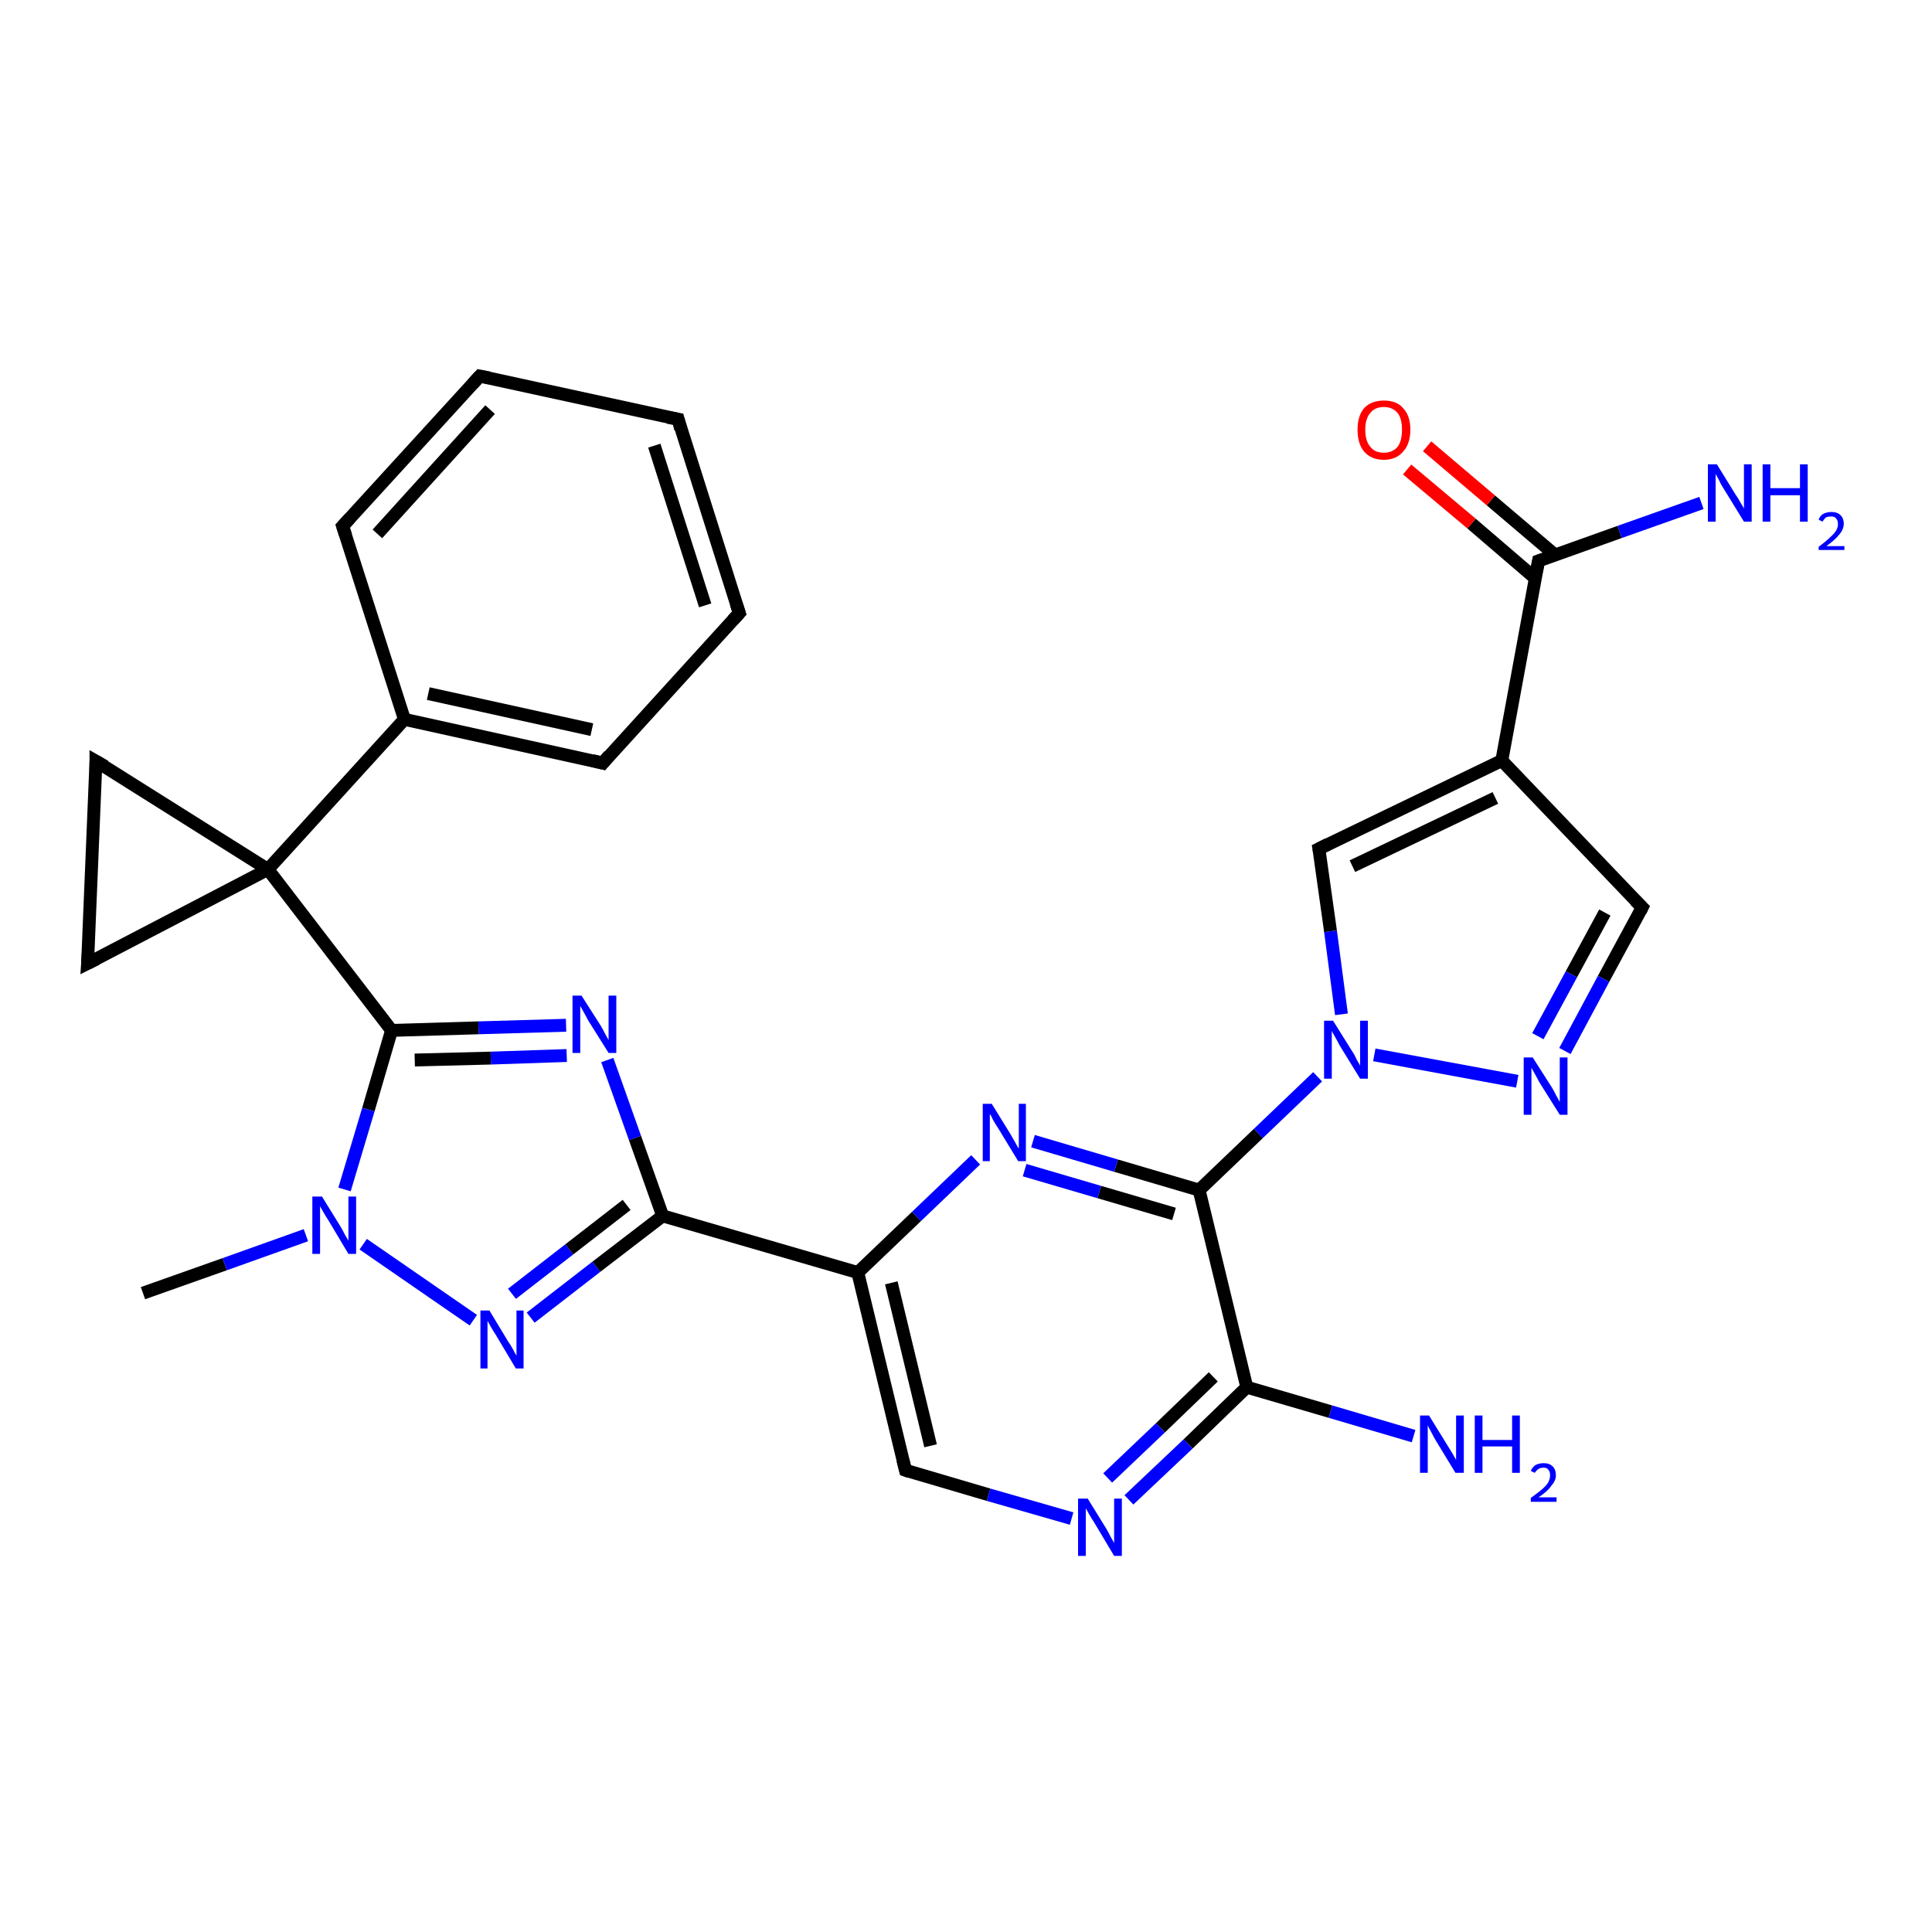 <?xml version='1.0' encoding='iso-8859-1'?>
<svg version='1.1' baseProfile='full'
              xmlns='http://www.w3.org/2000/svg'
                      xmlns:rdkit='http://www.rdkit.org/xml'
                      xmlns:xlink='http://www.w3.org/1999/xlink'
                  xml:space='preserve'
width='300px' height='300px' viewBox='0 0 300 300'>
<!-- END OF HEADER -->
<rect style='opacity:1.0;fill:#FFFFFF;stroke:none' width='300.0' height='300.0' x='0.0' y='0.0'> </rect>
<path class='bond-0 atom-0 atom-1' d='M 22.2,200.8 L 34.9,196.3' style='fill:none;fill-rule:evenodd;stroke:#000000;stroke-width:2.0px;stroke-linecap:butt;stroke-linejoin:miter;stroke-opacity:1' />
<path class='bond-0 atom-0 atom-1' d='M 34.9,196.3 L 47.5,191.8' style='fill:none;fill-rule:evenodd;stroke:#0000FF;stroke-width:2.0px;stroke-linecap:butt;stroke-linejoin:miter;stroke-opacity:1' />
<path class='bond-1 atom-1 atom-2' d='M 56.4,193.2 L 73.5,205.0' style='fill:none;fill-rule:evenodd;stroke:#0000FF;stroke-width:2.0px;stroke-linecap:butt;stroke-linejoin:miter;stroke-opacity:1' />
<path class='bond-2 atom-2 atom-3' d='M 82.4,204.6 L 92.6,196.7' style='fill:none;fill-rule:evenodd;stroke:#0000FF;stroke-width:2.0px;stroke-linecap:butt;stroke-linejoin:miter;stroke-opacity:1' />
<path class='bond-2 atom-2 atom-3' d='M 92.6,196.7 L 102.9,188.8' style='fill:none;fill-rule:evenodd;stroke:#000000;stroke-width:2.0px;stroke-linecap:butt;stroke-linejoin:miter;stroke-opacity:1' />
<path class='bond-2 atom-2 atom-3' d='M 79.5,200.9 L 88.4,194.0' style='fill:none;fill-rule:evenodd;stroke:#0000FF;stroke-width:2.0px;stroke-linecap:butt;stroke-linejoin:miter;stroke-opacity:1' />
<path class='bond-2 atom-2 atom-3' d='M 88.4,194.0 L 97.3,187.1' style='fill:none;fill-rule:evenodd;stroke:#000000;stroke-width:2.0px;stroke-linecap:butt;stroke-linejoin:miter;stroke-opacity:1' />
<path class='bond-3 atom-3 atom-4' d='M 102.9,188.8 L 98.6,176.7' style='fill:none;fill-rule:evenodd;stroke:#000000;stroke-width:2.0px;stroke-linecap:butt;stroke-linejoin:miter;stroke-opacity:1' />
<path class='bond-3 atom-3 atom-4' d='M 98.6,176.7 L 94.3,164.6' style='fill:none;fill-rule:evenodd;stroke:#0000FF;stroke-width:2.0px;stroke-linecap:butt;stroke-linejoin:miter;stroke-opacity:1' />
<path class='bond-4 atom-4 atom-5' d='M 87.9,159.2 L 74.3,159.6' style='fill:none;fill-rule:evenodd;stroke:#0000FF;stroke-width:2.0px;stroke-linecap:butt;stroke-linejoin:miter;stroke-opacity:1' />
<path class='bond-4 atom-4 atom-5' d='M 74.3,159.6 L 60.8,160.0' style='fill:none;fill-rule:evenodd;stroke:#000000;stroke-width:2.0px;stroke-linecap:butt;stroke-linejoin:miter;stroke-opacity:1' />
<path class='bond-4 atom-4 atom-5' d='M 88.0,163.9 L 76.2,164.3' style='fill:none;fill-rule:evenodd;stroke:#0000FF;stroke-width:2.0px;stroke-linecap:butt;stroke-linejoin:miter;stroke-opacity:1' />
<path class='bond-4 atom-4 atom-5' d='M 76.2,164.3 L 64.4,164.6' style='fill:none;fill-rule:evenodd;stroke:#000000;stroke-width:2.0px;stroke-linecap:butt;stroke-linejoin:miter;stroke-opacity:1' />
<path class='bond-5 atom-5 atom-6' d='M 60.8,160.0 L 41.6,135.0' style='fill:none;fill-rule:evenodd;stroke:#000000;stroke-width:2.0px;stroke-linecap:butt;stroke-linejoin:miter;stroke-opacity:1' />
<path class='bond-6 atom-6 atom-7' d='M 41.6,135.0 L 13.6,149.6' style='fill:none;fill-rule:evenodd;stroke:#000000;stroke-width:2.0px;stroke-linecap:butt;stroke-linejoin:miter;stroke-opacity:1' />
<path class='bond-7 atom-7 atom-8' d='M 13.6,149.6 L 14.9,118.2' style='fill:none;fill-rule:evenodd;stroke:#000000;stroke-width:2.0px;stroke-linecap:butt;stroke-linejoin:miter;stroke-opacity:1' />
<path class='bond-8 atom-6 atom-9' d='M 41.6,135.0 L 62.8,111.7' style='fill:none;fill-rule:evenodd;stroke:#000000;stroke-width:2.0px;stroke-linecap:butt;stroke-linejoin:miter;stroke-opacity:1' />
<path class='bond-9 atom-9 atom-10' d='M 62.8,111.7 L 93.6,118.5' style='fill:none;fill-rule:evenodd;stroke:#000000;stroke-width:2.0px;stroke-linecap:butt;stroke-linejoin:miter;stroke-opacity:1' />
<path class='bond-9 atom-9 atom-10' d='M 66.5,107.7 L 91.9,113.3' style='fill:none;fill-rule:evenodd;stroke:#000000;stroke-width:2.0px;stroke-linecap:butt;stroke-linejoin:miter;stroke-opacity:1' />
<path class='bond-10 atom-10 atom-11' d='M 93.6,118.5 L 114.8,95.2' style='fill:none;fill-rule:evenodd;stroke:#000000;stroke-width:2.0px;stroke-linecap:butt;stroke-linejoin:miter;stroke-opacity:1' />
<path class='bond-11 atom-11 atom-12' d='M 114.8,95.2 L 105.3,65.1' style='fill:none;fill-rule:evenodd;stroke:#000000;stroke-width:2.0px;stroke-linecap:butt;stroke-linejoin:miter;stroke-opacity:1' />
<path class='bond-11 atom-11 atom-12' d='M 109.5,94.0 L 101.6,69.2' style='fill:none;fill-rule:evenodd;stroke:#000000;stroke-width:2.0px;stroke-linecap:butt;stroke-linejoin:miter;stroke-opacity:1' />
<path class='bond-12 atom-12 atom-13' d='M 105.3,65.1 L 74.5,58.4' style='fill:none;fill-rule:evenodd;stroke:#000000;stroke-width:2.0px;stroke-linecap:butt;stroke-linejoin:miter;stroke-opacity:1' />
<path class='bond-13 atom-13 atom-14' d='M 74.5,58.4 L 53.2,81.7' style='fill:none;fill-rule:evenodd;stroke:#000000;stroke-width:2.0px;stroke-linecap:butt;stroke-linejoin:miter;stroke-opacity:1' />
<path class='bond-13 atom-13 atom-14' d='M 76.1,63.6 L 58.6,82.9' style='fill:none;fill-rule:evenodd;stroke:#000000;stroke-width:2.0px;stroke-linecap:butt;stroke-linejoin:miter;stroke-opacity:1' />
<path class='bond-14 atom-3 atom-15' d='M 102.9,188.8 L 133.2,197.6' style='fill:none;fill-rule:evenodd;stroke:#000000;stroke-width:2.0px;stroke-linecap:butt;stroke-linejoin:miter;stroke-opacity:1' />
<path class='bond-15 atom-15 atom-16' d='M 133.2,197.6 L 140.6,228.3' style='fill:none;fill-rule:evenodd;stroke:#000000;stroke-width:2.0px;stroke-linecap:butt;stroke-linejoin:miter;stroke-opacity:1' />
<path class='bond-15 atom-15 atom-16' d='M 138.4,199.2 L 144.5,224.5' style='fill:none;fill-rule:evenodd;stroke:#000000;stroke-width:2.0px;stroke-linecap:butt;stroke-linejoin:miter;stroke-opacity:1' />
<path class='bond-16 atom-16 atom-17' d='M 140.6,228.3 L 153.5,232.1' style='fill:none;fill-rule:evenodd;stroke:#000000;stroke-width:2.0px;stroke-linecap:butt;stroke-linejoin:miter;stroke-opacity:1' />
<path class='bond-16 atom-16 atom-17' d='M 153.5,232.1 L 166.4,235.8' style='fill:none;fill-rule:evenodd;stroke:#0000FF;stroke-width:2.0px;stroke-linecap:butt;stroke-linejoin:miter;stroke-opacity:1' />
<path class='bond-17 atom-17 atom-18' d='M 175.3,232.9 L 184.5,224.2' style='fill:none;fill-rule:evenodd;stroke:#0000FF;stroke-width:2.0px;stroke-linecap:butt;stroke-linejoin:miter;stroke-opacity:1' />
<path class='bond-17 atom-17 atom-18' d='M 184.5,224.2 L 193.6,215.4' style='fill:none;fill-rule:evenodd;stroke:#000000;stroke-width:2.0px;stroke-linecap:butt;stroke-linejoin:miter;stroke-opacity:1' />
<path class='bond-17 atom-17 atom-18' d='M 172.0,229.5 L 180.2,221.7' style='fill:none;fill-rule:evenodd;stroke:#0000FF;stroke-width:2.0px;stroke-linecap:butt;stroke-linejoin:miter;stroke-opacity:1' />
<path class='bond-17 atom-17 atom-18' d='M 180.2,221.7 L 188.4,213.8' style='fill:none;fill-rule:evenodd;stroke:#000000;stroke-width:2.0px;stroke-linecap:butt;stroke-linejoin:miter;stroke-opacity:1' />
<path class='bond-18 atom-18 atom-19' d='M 193.6,215.4 L 206.6,219.2' style='fill:none;fill-rule:evenodd;stroke:#000000;stroke-width:2.0px;stroke-linecap:butt;stroke-linejoin:miter;stroke-opacity:1' />
<path class='bond-18 atom-18 atom-19' d='M 206.6,219.2 L 219.5,223.0' style='fill:none;fill-rule:evenodd;stroke:#0000FF;stroke-width:2.0px;stroke-linecap:butt;stroke-linejoin:miter;stroke-opacity:1' />
<path class='bond-19 atom-18 atom-20' d='M 193.6,215.4 L 186.2,184.8' style='fill:none;fill-rule:evenodd;stroke:#000000;stroke-width:2.0px;stroke-linecap:butt;stroke-linejoin:miter;stroke-opacity:1' />
<path class='bond-20 atom-20 atom-21' d='M 186.2,184.8 L 173.3,181.0' style='fill:none;fill-rule:evenodd;stroke:#000000;stroke-width:2.0px;stroke-linecap:butt;stroke-linejoin:miter;stroke-opacity:1' />
<path class='bond-20 atom-20 atom-21' d='M 173.3,181.0 L 160.4,177.2' style='fill:none;fill-rule:evenodd;stroke:#0000FF;stroke-width:2.0px;stroke-linecap:butt;stroke-linejoin:miter;stroke-opacity:1' />
<path class='bond-20 atom-20 atom-21' d='M 182.3,188.5 L 170.7,185.1' style='fill:none;fill-rule:evenodd;stroke:#000000;stroke-width:2.0px;stroke-linecap:butt;stroke-linejoin:miter;stroke-opacity:1' />
<path class='bond-20 atom-20 atom-21' d='M 170.7,185.1 L 159.1,181.7' style='fill:none;fill-rule:evenodd;stroke:#0000FF;stroke-width:2.0px;stroke-linecap:butt;stroke-linejoin:miter;stroke-opacity:1' />
<path class='bond-21 atom-20 atom-22' d='M 186.2,184.8 L 195.4,176.0' style='fill:none;fill-rule:evenodd;stroke:#000000;stroke-width:2.0px;stroke-linecap:butt;stroke-linejoin:miter;stroke-opacity:1' />
<path class='bond-21 atom-20 atom-22' d='M 195.4,176.0 L 204.6,167.2' style='fill:none;fill-rule:evenodd;stroke:#0000FF;stroke-width:2.0px;stroke-linecap:butt;stroke-linejoin:miter;stroke-opacity:1' />
<path class='bond-22 atom-22 atom-23' d='M 208.3,157.5 L 206.6,144.6' style='fill:none;fill-rule:evenodd;stroke:#0000FF;stroke-width:2.0px;stroke-linecap:butt;stroke-linejoin:miter;stroke-opacity:1' />
<path class='bond-22 atom-22 atom-23' d='M 206.6,144.6 L 204.8,131.8' style='fill:none;fill-rule:evenodd;stroke:#000000;stroke-width:2.0px;stroke-linecap:butt;stroke-linejoin:miter;stroke-opacity:1' />
<path class='bond-23 atom-23 atom-24' d='M 204.8,131.8 L 233.2,118.1' style='fill:none;fill-rule:evenodd;stroke:#000000;stroke-width:2.0px;stroke-linecap:butt;stroke-linejoin:miter;stroke-opacity:1' />
<path class='bond-23 atom-23 atom-24' d='M 210.0,134.5 L 232.2,123.9' style='fill:none;fill-rule:evenodd;stroke:#000000;stroke-width:2.0px;stroke-linecap:butt;stroke-linejoin:miter;stroke-opacity:1' />
<path class='bond-24 atom-24 atom-25' d='M 233.2,118.1 L 255.0,140.9' style='fill:none;fill-rule:evenodd;stroke:#000000;stroke-width:2.0px;stroke-linecap:butt;stroke-linejoin:miter;stroke-opacity:1' />
<path class='bond-25 atom-25 atom-26' d='M 255.0,140.9 L 249.0,152.0' style='fill:none;fill-rule:evenodd;stroke:#000000;stroke-width:2.0px;stroke-linecap:butt;stroke-linejoin:miter;stroke-opacity:1' />
<path class='bond-25 atom-25 atom-26' d='M 249.0,152.0 L 243.0,163.2' style='fill:none;fill-rule:evenodd;stroke:#0000FF;stroke-width:2.0px;stroke-linecap:butt;stroke-linejoin:miter;stroke-opacity:1' />
<path class='bond-25 atom-25 atom-26' d='M 249.2,141.7 L 244.0,151.3' style='fill:none;fill-rule:evenodd;stroke:#000000;stroke-width:2.0px;stroke-linecap:butt;stroke-linejoin:miter;stroke-opacity:1' />
<path class='bond-25 atom-25 atom-26' d='M 244.0,151.3 L 238.8,160.9' style='fill:none;fill-rule:evenodd;stroke:#0000FF;stroke-width:2.0px;stroke-linecap:butt;stroke-linejoin:miter;stroke-opacity:1' />
<path class='bond-26 atom-24 atom-27' d='M 233.2,118.1 L 238.9,87.1' style='fill:none;fill-rule:evenodd;stroke:#000000;stroke-width:2.0px;stroke-linecap:butt;stroke-linejoin:miter;stroke-opacity:1' />
<path class='bond-27 atom-27 atom-28' d='M 238.9,87.1 L 251.5,82.6' style='fill:none;fill-rule:evenodd;stroke:#000000;stroke-width:2.0px;stroke-linecap:butt;stroke-linejoin:miter;stroke-opacity:1' />
<path class='bond-27 atom-27 atom-28' d='M 251.5,82.6 L 264.2,78.1' style='fill:none;fill-rule:evenodd;stroke:#0000FF;stroke-width:2.0px;stroke-linecap:butt;stroke-linejoin:miter;stroke-opacity:1' />
<path class='bond-28 atom-27 atom-29' d='M 241.5,86.2 L 231.5,77.7' style='fill:none;fill-rule:evenodd;stroke:#000000;stroke-width:2.0px;stroke-linecap:butt;stroke-linejoin:miter;stroke-opacity:1' />
<path class='bond-28 atom-27 atom-29' d='M 231.5,77.7 L 221.6,69.3' style='fill:none;fill-rule:evenodd;stroke:#FF0000;stroke-width:2.0px;stroke-linecap:butt;stroke-linejoin:miter;stroke-opacity:1' />
<path class='bond-28 atom-27 atom-29' d='M 238.4,89.8 L 228.5,81.3' style='fill:none;fill-rule:evenodd;stroke:#000000;stroke-width:2.0px;stroke-linecap:butt;stroke-linejoin:miter;stroke-opacity:1' />
<path class='bond-28 atom-27 atom-29' d='M 228.5,81.3 L 218.5,72.9' style='fill:none;fill-rule:evenodd;stroke:#FF0000;stroke-width:2.0px;stroke-linecap:butt;stroke-linejoin:miter;stroke-opacity:1' />
<path class='bond-29 atom-5 atom-1' d='M 60.8,160.0 L 57.2,172.3' style='fill:none;fill-rule:evenodd;stroke:#000000;stroke-width:2.0px;stroke-linecap:butt;stroke-linejoin:miter;stroke-opacity:1' />
<path class='bond-29 atom-5 atom-1' d='M 57.2,172.3 L 53.5,184.7' style='fill:none;fill-rule:evenodd;stroke:#0000FF;stroke-width:2.0px;stroke-linecap:butt;stroke-linejoin:miter;stroke-opacity:1' />
<path class='bond-30 atom-8 atom-6' d='M 14.9,118.2 L 41.6,135.0' style='fill:none;fill-rule:evenodd;stroke:#000000;stroke-width:2.0px;stroke-linecap:butt;stroke-linejoin:miter;stroke-opacity:1' />
<path class='bond-31 atom-14 atom-9' d='M 53.2,81.7 L 62.8,111.7' style='fill:none;fill-rule:evenodd;stroke:#000000;stroke-width:2.0px;stroke-linecap:butt;stroke-linejoin:miter;stroke-opacity:1' />
<path class='bond-32 atom-21 atom-15' d='M 151.5,180.1 L 142.3,188.9' style='fill:none;fill-rule:evenodd;stroke:#0000FF;stroke-width:2.0px;stroke-linecap:butt;stroke-linejoin:miter;stroke-opacity:1' />
<path class='bond-32 atom-21 atom-15' d='M 142.3,188.9 L 133.2,197.6' style='fill:none;fill-rule:evenodd;stroke:#000000;stroke-width:2.0px;stroke-linecap:butt;stroke-linejoin:miter;stroke-opacity:1' />
<path class='bond-33 atom-26 atom-22' d='M 235.6,167.9 L 213.4,163.8' style='fill:none;fill-rule:evenodd;stroke:#0000FF;stroke-width:2.0px;stroke-linecap:butt;stroke-linejoin:miter;stroke-opacity:1' />
<path d='M 15.0,148.9 L 13.6,149.6 L 13.7,148.1' style='fill:none;stroke:#000000;stroke-width:2.0px;stroke-linecap:butt;stroke-linejoin:miter;stroke-opacity:1;' />
<path d='M 14.9,119.7 L 14.9,118.2 L 16.3,119.0' style='fill:none;stroke:#000000;stroke-width:2.0px;stroke-linecap:butt;stroke-linejoin:miter;stroke-opacity:1;' />
<path d='M 92.0,118.1 L 93.6,118.5 L 94.6,117.3' style='fill:none;stroke:#000000;stroke-width:2.0px;stroke-linecap:butt;stroke-linejoin:miter;stroke-opacity:1;' />
<path d='M 113.8,96.3 L 114.8,95.2 L 114.3,93.7' style='fill:none;stroke:#000000;stroke-width:2.0px;stroke-linecap:butt;stroke-linejoin:miter;stroke-opacity:1;' />
<path d='M 105.7,66.6 L 105.3,65.1 L 103.7,64.8' style='fill:none;stroke:#000000;stroke-width:2.0px;stroke-linecap:butt;stroke-linejoin:miter;stroke-opacity:1;' />
<path d='M 76.0,58.7 L 74.5,58.4 L 73.4,59.6' style='fill:none;stroke:#000000;stroke-width:2.0px;stroke-linecap:butt;stroke-linejoin:miter;stroke-opacity:1;' />
<path d='M 54.3,80.5 L 53.2,81.7 L 53.7,83.2' style='fill:none;stroke:#000000;stroke-width:2.0px;stroke-linecap:butt;stroke-linejoin:miter;stroke-opacity:1;' />
<path d='M 140.2,226.7 L 140.6,228.3 L 141.2,228.5' style='fill:none;stroke:#000000;stroke-width:2.0px;stroke-linecap:butt;stroke-linejoin:miter;stroke-opacity:1;' />
<path d='M 204.9,132.4 L 204.8,131.8 L 206.2,131.1' style='fill:none;stroke:#000000;stroke-width:2.0px;stroke-linecap:butt;stroke-linejoin:miter;stroke-opacity:1;' />
<path d='M 253.9,139.8 L 255.0,140.9 L 254.7,141.5' style='fill:none;stroke:#000000;stroke-width:2.0px;stroke-linecap:butt;stroke-linejoin:miter;stroke-opacity:1;' />
<path d='M 238.6,88.7 L 238.9,87.1 L 239.5,86.9' style='fill:none;stroke:#000000;stroke-width:2.0px;stroke-linecap:butt;stroke-linejoin:miter;stroke-opacity:1;' />
<path class='atom-1' d='M 50.0 185.8
L 52.9 190.5
Q 53.2 191.0, 53.6 191.8
Q 54.1 192.6, 54.1 192.7
L 54.1 185.8
L 55.3 185.8
L 55.3 194.7
L 54.1 194.7
L 51.0 189.5
Q 50.6 188.9, 50.2 188.2
Q 49.8 187.5, 49.7 187.3
L 49.7 194.7
L 48.5 194.7
L 48.5 185.8
L 50.0 185.8
' fill='#0000FF'/>
<path class='atom-2' d='M 76.0 203.5
L 78.9 208.3
Q 79.2 208.7, 79.7 209.6
Q 80.1 210.4, 80.2 210.5
L 80.2 203.5
L 81.3 203.5
L 81.3 212.5
L 80.1 212.5
L 77.0 207.3
Q 76.6 206.7, 76.2 206.0
Q 75.8 205.3, 75.7 205.1
L 75.7 212.5
L 74.6 212.5
L 74.6 203.5
L 76.0 203.5
' fill='#0000FF'/>
<path class='atom-4' d='M 90.3 154.6
L 93.3 159.3
Q 93.6 159.8, 94.0 160.6
Q 94.5 161.5, 94.5 161.5
L 94.5 154.6
L 95.7 154.6
L 95.7 163.5
L 94.5 163.5
L 91.3 158.4
Q 91.0 157.8, 90.6 157.1
Q 90.2 156.4, 90.1 156.2
L 90.1 163.5
L 88.9 163.5
L 88.9 154.6
L 90.3 154.6
' fill='#0000FF'/>
<path class='atom-17' d='M 168.9 232.7
L 171.8 237.4
Q 172.1 237.9, 172.5 238.7
Q 173.0 239.6, 173.0 239.6
L 173.0 232.7
L 174.2 232.7
L 174.2 241.6
L 173.0 241.6
L 169.9 236.4
Q 169.5 235.8, 169.1 235.1
Q 168.7 234.4, 168.6 234.2
L 168.6 241.6
L 167.4 241.6
L 167.4 232.7
L 168.9 232.7
' fill='#0000FF'/>
<path class='atom-19' d='M 221.9 219.8
L 224.8 224.5
Q 225.1 225.0, 225.6 225.8
Q 226.1 226.7, 226.1 226.7
L 226.1 219.8
L 227.3 219.8
L 227.3 228.7
L 226.0 228.7
L 222.9 223.6
Q 222.5 222.9, 222.2 222.3
Q 221.8 221.6, 221.7 221.3
L 221.7 228.7
L 220.5 228.7
L 220.5 219.8
L 221.9 219.8
' fill='#0000FF'/>
<path class='atom-19' d='M 229.0 219.8
L 230.2 219.8
L 230.2 223.6
L 234.8 223.6
L 234.8 219.8
L 236.0 219.8
L 236.0 228.7
L 234.8 228.7
L 234.8 224.6
L 230.2 224.6
L 230.2 228.7
L 229.0 228.7
L 229.0 219.8
' fill='#0000FF'/>
<path class='atom-19' d='M 237.7 228.4
Q 237.9 227.9, 238.4 227.5
Q 239.0 227.2, 239.7 227.2
Q 240.6 227.2, 241.1 227.7
Q 241.6 228.2, 241.6 229.1
Q 241.6 229.9, 240.9 230.7
Q 240.3 231.6, 238.9 232.5
L 241.7 232.5
L 241.7 233.2
L 237.7 233.2
L 237.7 232.6
Q 238.8 231.8, 239.4 231.3
Q 240.1 230.7, 240.4 230.2
Q 240.7 229.6, 240.7 229.1
Q 240.7 228.5, 240.4 228.2
Q 240.2 227.9, 239.7 227.9
Q 239.2 227.9, 238.9 228.1
Q 238.6 228.3, 238.3 228.7
L 237.7 228.4
' fill='#0000FF'/>
<path class='atom-21' d='M 154.0 171.4
L 156.9 176.1
Q 157.2 176.6, 157.7 177.5
Q 158.1 178.3, 158.2 178.3
L 158.2 171.4
L 159.3 171.4
L 159.3 180.3
L 158.1 180.3
L 155.0 175.2
Q 154.6 174.6, 154.2 173.9
Q 153.9 173.2, 153.7 173.0
L 153.7 180.3
L 152.6 180.3
L 152.6 171.4
L 154.0 171.4
' fill='#0000FF'/>
<path class='atom-22' d='M 207.0 158.5
L 210.0 163.3
Q 210.3 163.7, 210.7 164.6
Q 211.2 165.4, 211.2 165.5
L 211.2 158.5
L 212.4 158.5
L 212.4 167.5
L 211.2 167.5
L 208.0 162.3
Q 207.7 161.7, 207.3 161.0
Q 206.9 160.3, 206.8 160.1
L 206.8 167.5
L 205.6 167.5
L 205.6 158.5
L 207.0 158.5
' fill='#0000FF'/>
<path class='atom-26' d='M 238.0 164.2
L 241.0 168.9
Q 241.3 169.4, 241.7 170.2
Q 242.2 171.1, 242.2 171.1
L 242.2 164.2
L 243.4 164.2
L 243.4 173.1
L 242.2 173.1
L 239.0 168.0
Q 238.7 167.4, 238.3 166.7
Q 237.9 166.0, 237.8 165.8
L 237.8 173.1
L 236.6 173.1
L 236.6 164.2
L 238.0 164.2
' fill='#0000FF'/>
<path class='atom-28' d='M 266.6 72.1
L 269.5 76.8
Q 269.8 77.2, 270.3 78.1
Q 270.8 78.9, 270.8 79.0
L 270.8 72.1
L 272.0 72.1
L 272.0 81.0
L 270.8 81.0
L 267.6 75.8
Q 267.2 75.2, 266.9 74.5
Q 266.5 73.8, 266.4 73.6
L 266.4 81.0
L 265.2 81.0
L 265.2 72.1
L 266.6 72.1
' fill='#0000FF'/>
<path class='atom-28' d='M 273.7 72.1
L 274.9 72.1
L 274.9 75.8
L 279.5 75.8
L 279.5 72.1
L 280.7 72.1
L 280.7 81.0
L 279.5 81.0
L 279.5 76.9
L 274.9 76.9
L 274.9 81.0
L 273.7 81.0
L 273.7 72.1
' fill='#0000FF'/>
<path class='atom-28' d='M 282.4 80.7
Q 282.6 80.1, 283.1 79.8
Q 283.7 79.5, 284.4 79.5
Q 285.3 79.5, 285.8 80.0
Q 286.3 80.5, 286.3 81.3
Q 286.3 82.2, 285.6 83.0
Q 285.0 83.8, 283.6 84.8
L 286.4 84.8
L 286.4 85.4
L 282.4 85.4
L 282.4 84.9
Q 283.5 84.1, 284.1 83.5
Q 284.8 82.9, 285.1 82.4
Q 285.4 81.9, 285.4 81.4
Q 285.4 80.8, 285.1 80.5
Q 284.9 80.2, 284.4 80.2
Q 283.9 80.2, 283.6 80.3
Q 283.3 80.5, 283.0 81.0
L 282.4 80.7
' fill='#0000FF'/>
<path class='atom-29' d='M 210.8 66.7
Q 210.8 64.6, 211.8 63.4
Q 212.9 62.2, 214.9 62.2
Q 216.9 62.2, 217.9 63.4
Q 219.0 64.6, 219.0 66.7
Q 219.0 68.9, 217.9 70.1
Q 216.8 71.4, 214.9 71.4
Q 212.9 71.4, 211.8 70.1
Q 210.8 68.9, 210.8 66.7
M 214.9 70.3
Q 216.2 70.3, 217.0 69.4
Q 217.7 68.5, 217.7 66.7
Q 217.7 65.0, 217.0 64.1
Q 216.2 63.2, 214.9 63.2
Q 213.5 63.2, 212.8 64.1
Q 212.0 65.0, 212.0 66.7
Q 212.0 68.5, 212.8 69.4
Q 213.5 70.3, 214.9 70.3
' fill='#FF0000'/>
</svg>
